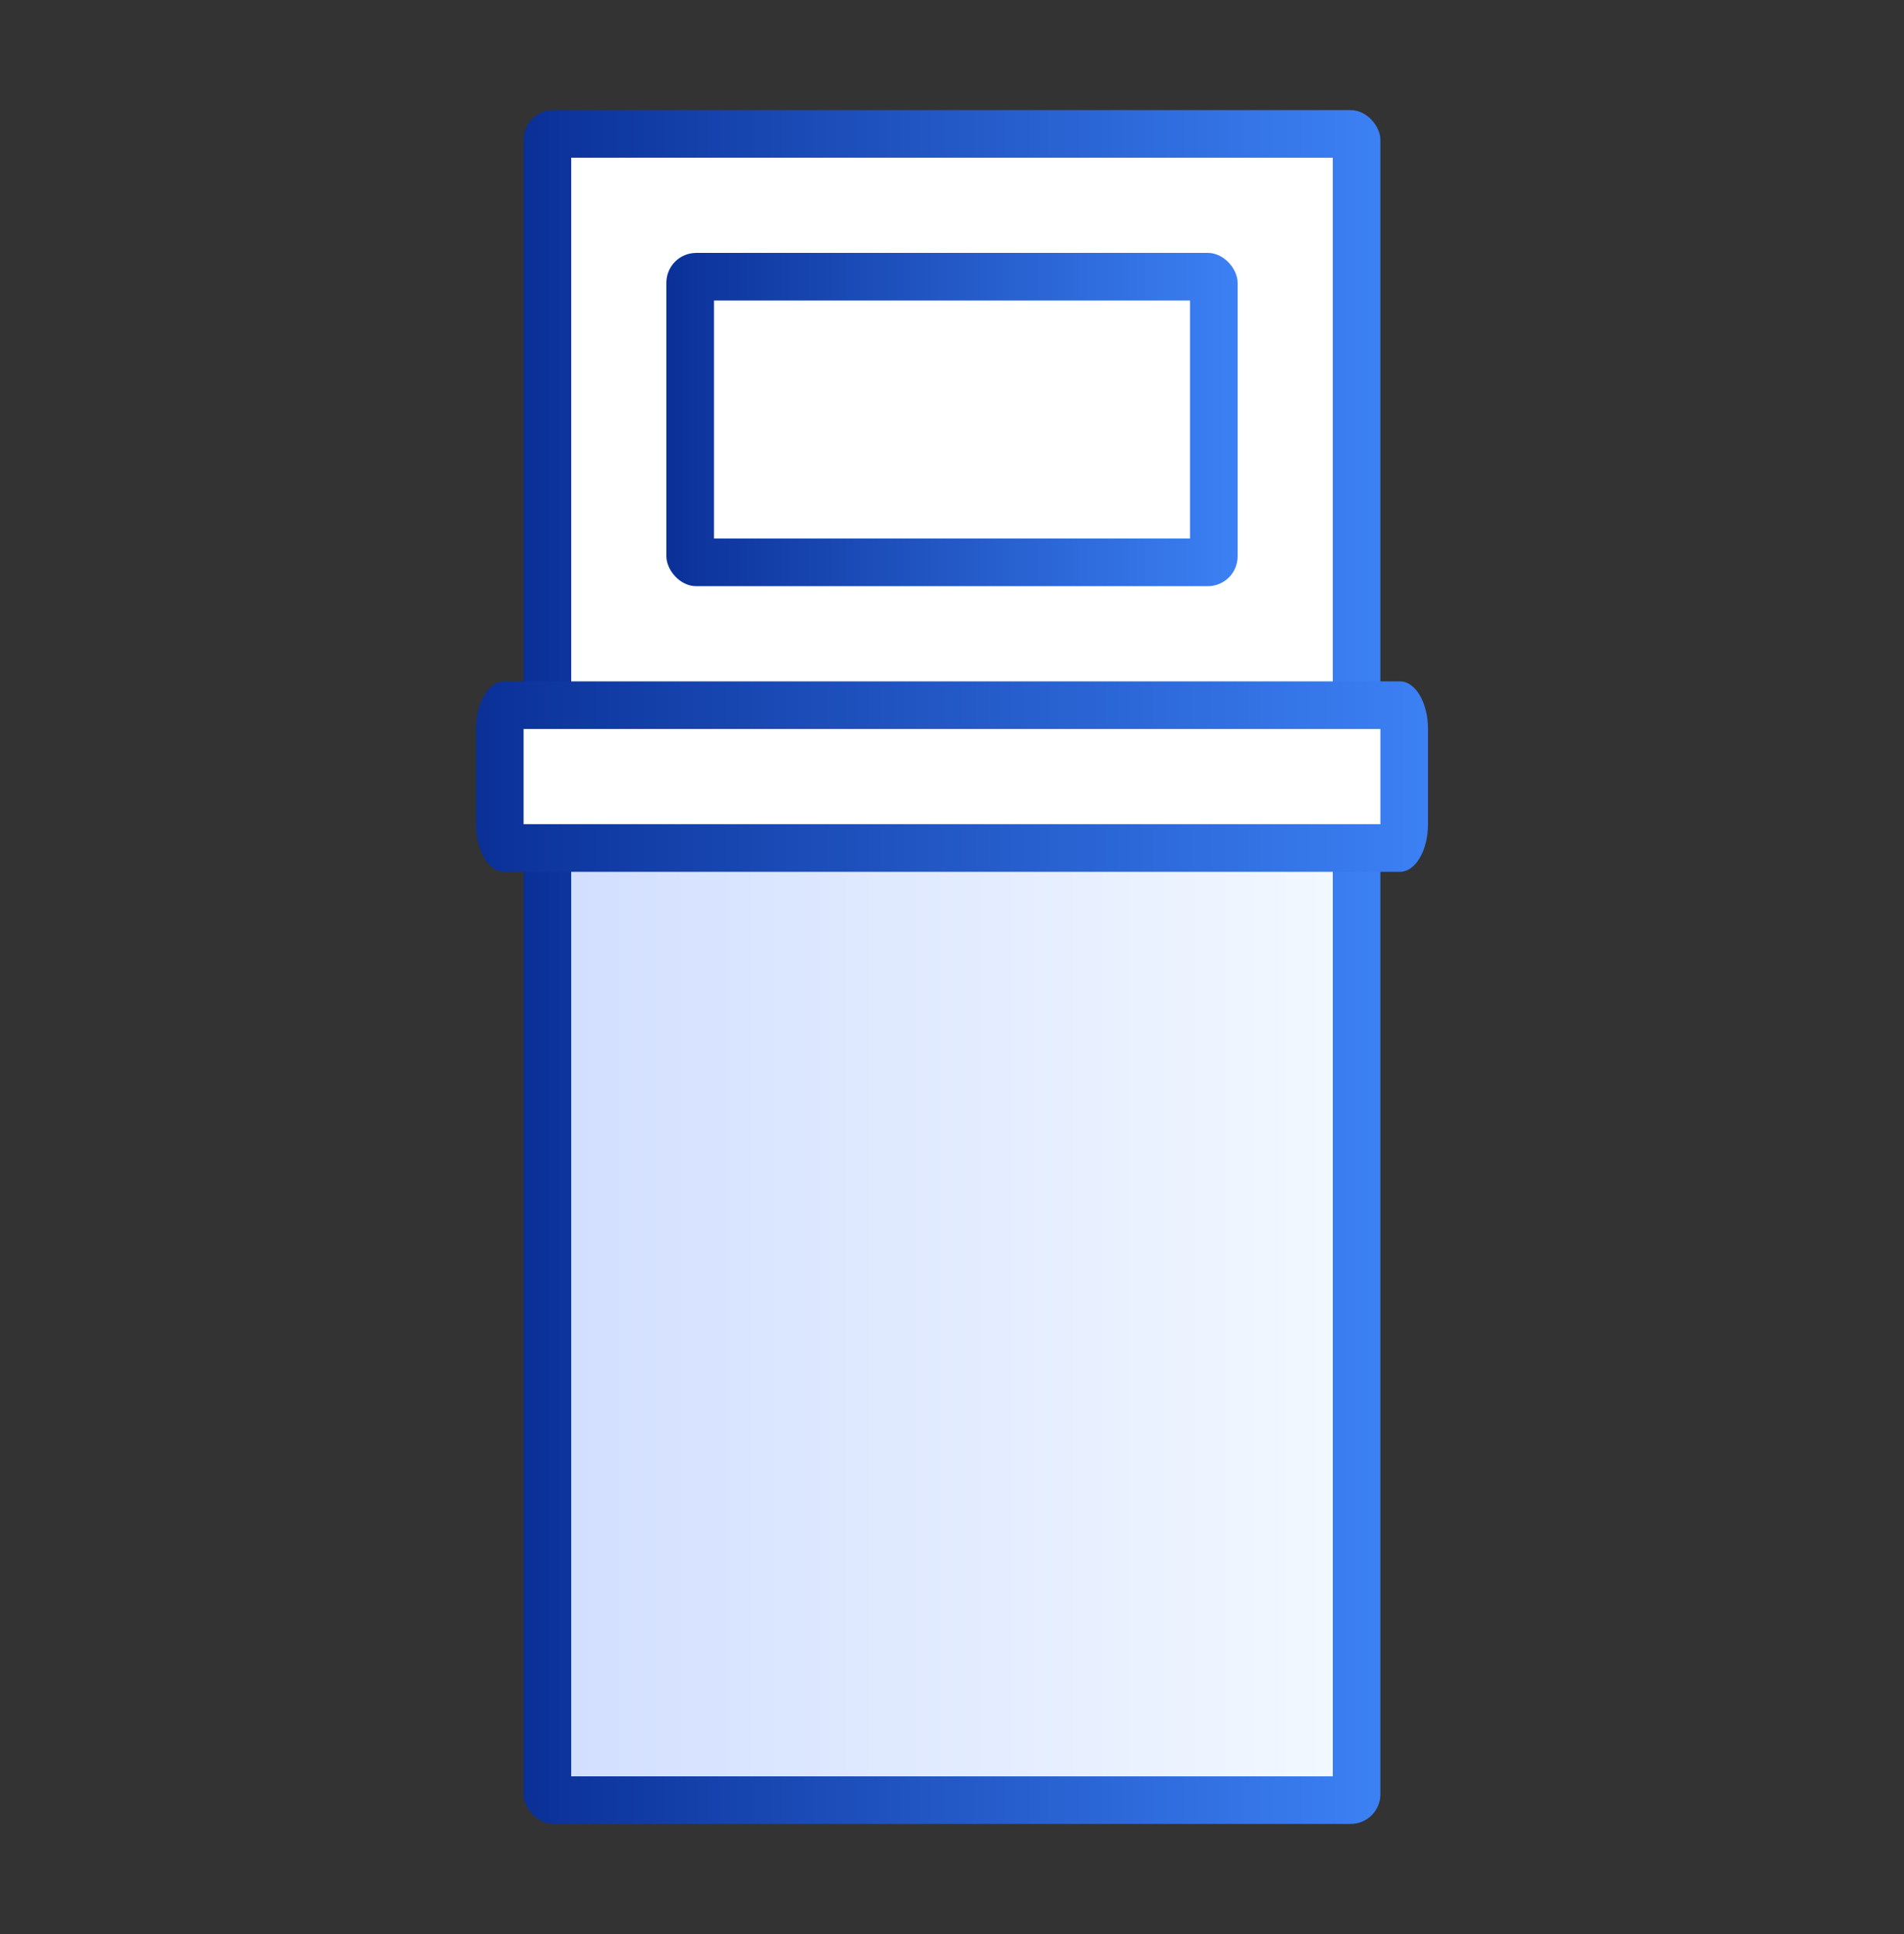<svg xmlns="http://www.w3.org/2000/svg" width="64" height="65" viewBox="0 0 64 65">
    <rect x="0" y="0" width="64" height="65" fill="#333333" stroke="none"/>
    <defs>
        <linearGradient id="1jylci8xsa" x1="0%" x2="100%" y1="50%" y2="50%">
            <stop offset="0%" stop-color="#0A3097"/>
            <stop offset="100%" stop-color="#3C81F5"/>
        </linearGradient>
        <linearGradient id="aslmqlclab" x1="0%" x2="100%" y1="50%" y2="50%">
            <stop offset="0%" stop-color="#0A3097"/>
            <stop offset="100%" stop-color="#3C81F5"/>
        </linearGradient>
        <linearGradient id="rm2l5z04wc" x1="100%" x2="0%" y1="50%" y2="50%">
            <stop offset="0%" stop-color="#F2F8FF"/>
            <stop offset="100%" stop-color="#D2DFFF"/>
        </linearGradient>
        <linearGradient id="k53zbjmz4d" x1="0%" x2="100%" y1="50%" y2="50%">
            <stop offset="0%" stop-color="#0A3097"/>
            <stop offset="100%" stop-color="#3C81F5"/>
        </linearGradient>
    </defs>
    <g fill="none" fill-rule="evenodd">
        <g>
            <g>
                <g>
                    <g transform="translate(-499 -310) translate(451 260) translate(48 50.5) translate(16 3.2)">
                        <rect width="28.8" height="57.6" x="1.6" fill="url(#1jylci8xsa)" rx="1"/>
                        <path fill="url(#aslmqlclab)" d="M31.059 19.2c.52 0 .941.716.941 1.6V24c0 .884-.421 1.6-.941 1.6H.94C.421 25.6 0 24.884 0 24v-3.2c0-.884.421-1.6.941-1.6H31.06z"/>
                        <path fill="url(#rm2l5z04wc)" d="M3.2 25.6H28.8V56H3.2z"/>
                        <path fill="#FFF" d="M3.2 1.6H28.8V19.2H3.2zM30.4 20.8L1.6 20.8 1.6 24 30.4 24z"/>
                        <rect width="19.2" height="11.2" x="6.4" y="4.8" fill="url(#k53zbjmz4d)" rx="1"/>
                        <path fill="#FFF" d="M8 6.4H24V14.4H8z"/>
                    </g>
                </g>
            </g>
        </g>
    </g>
</svg>
